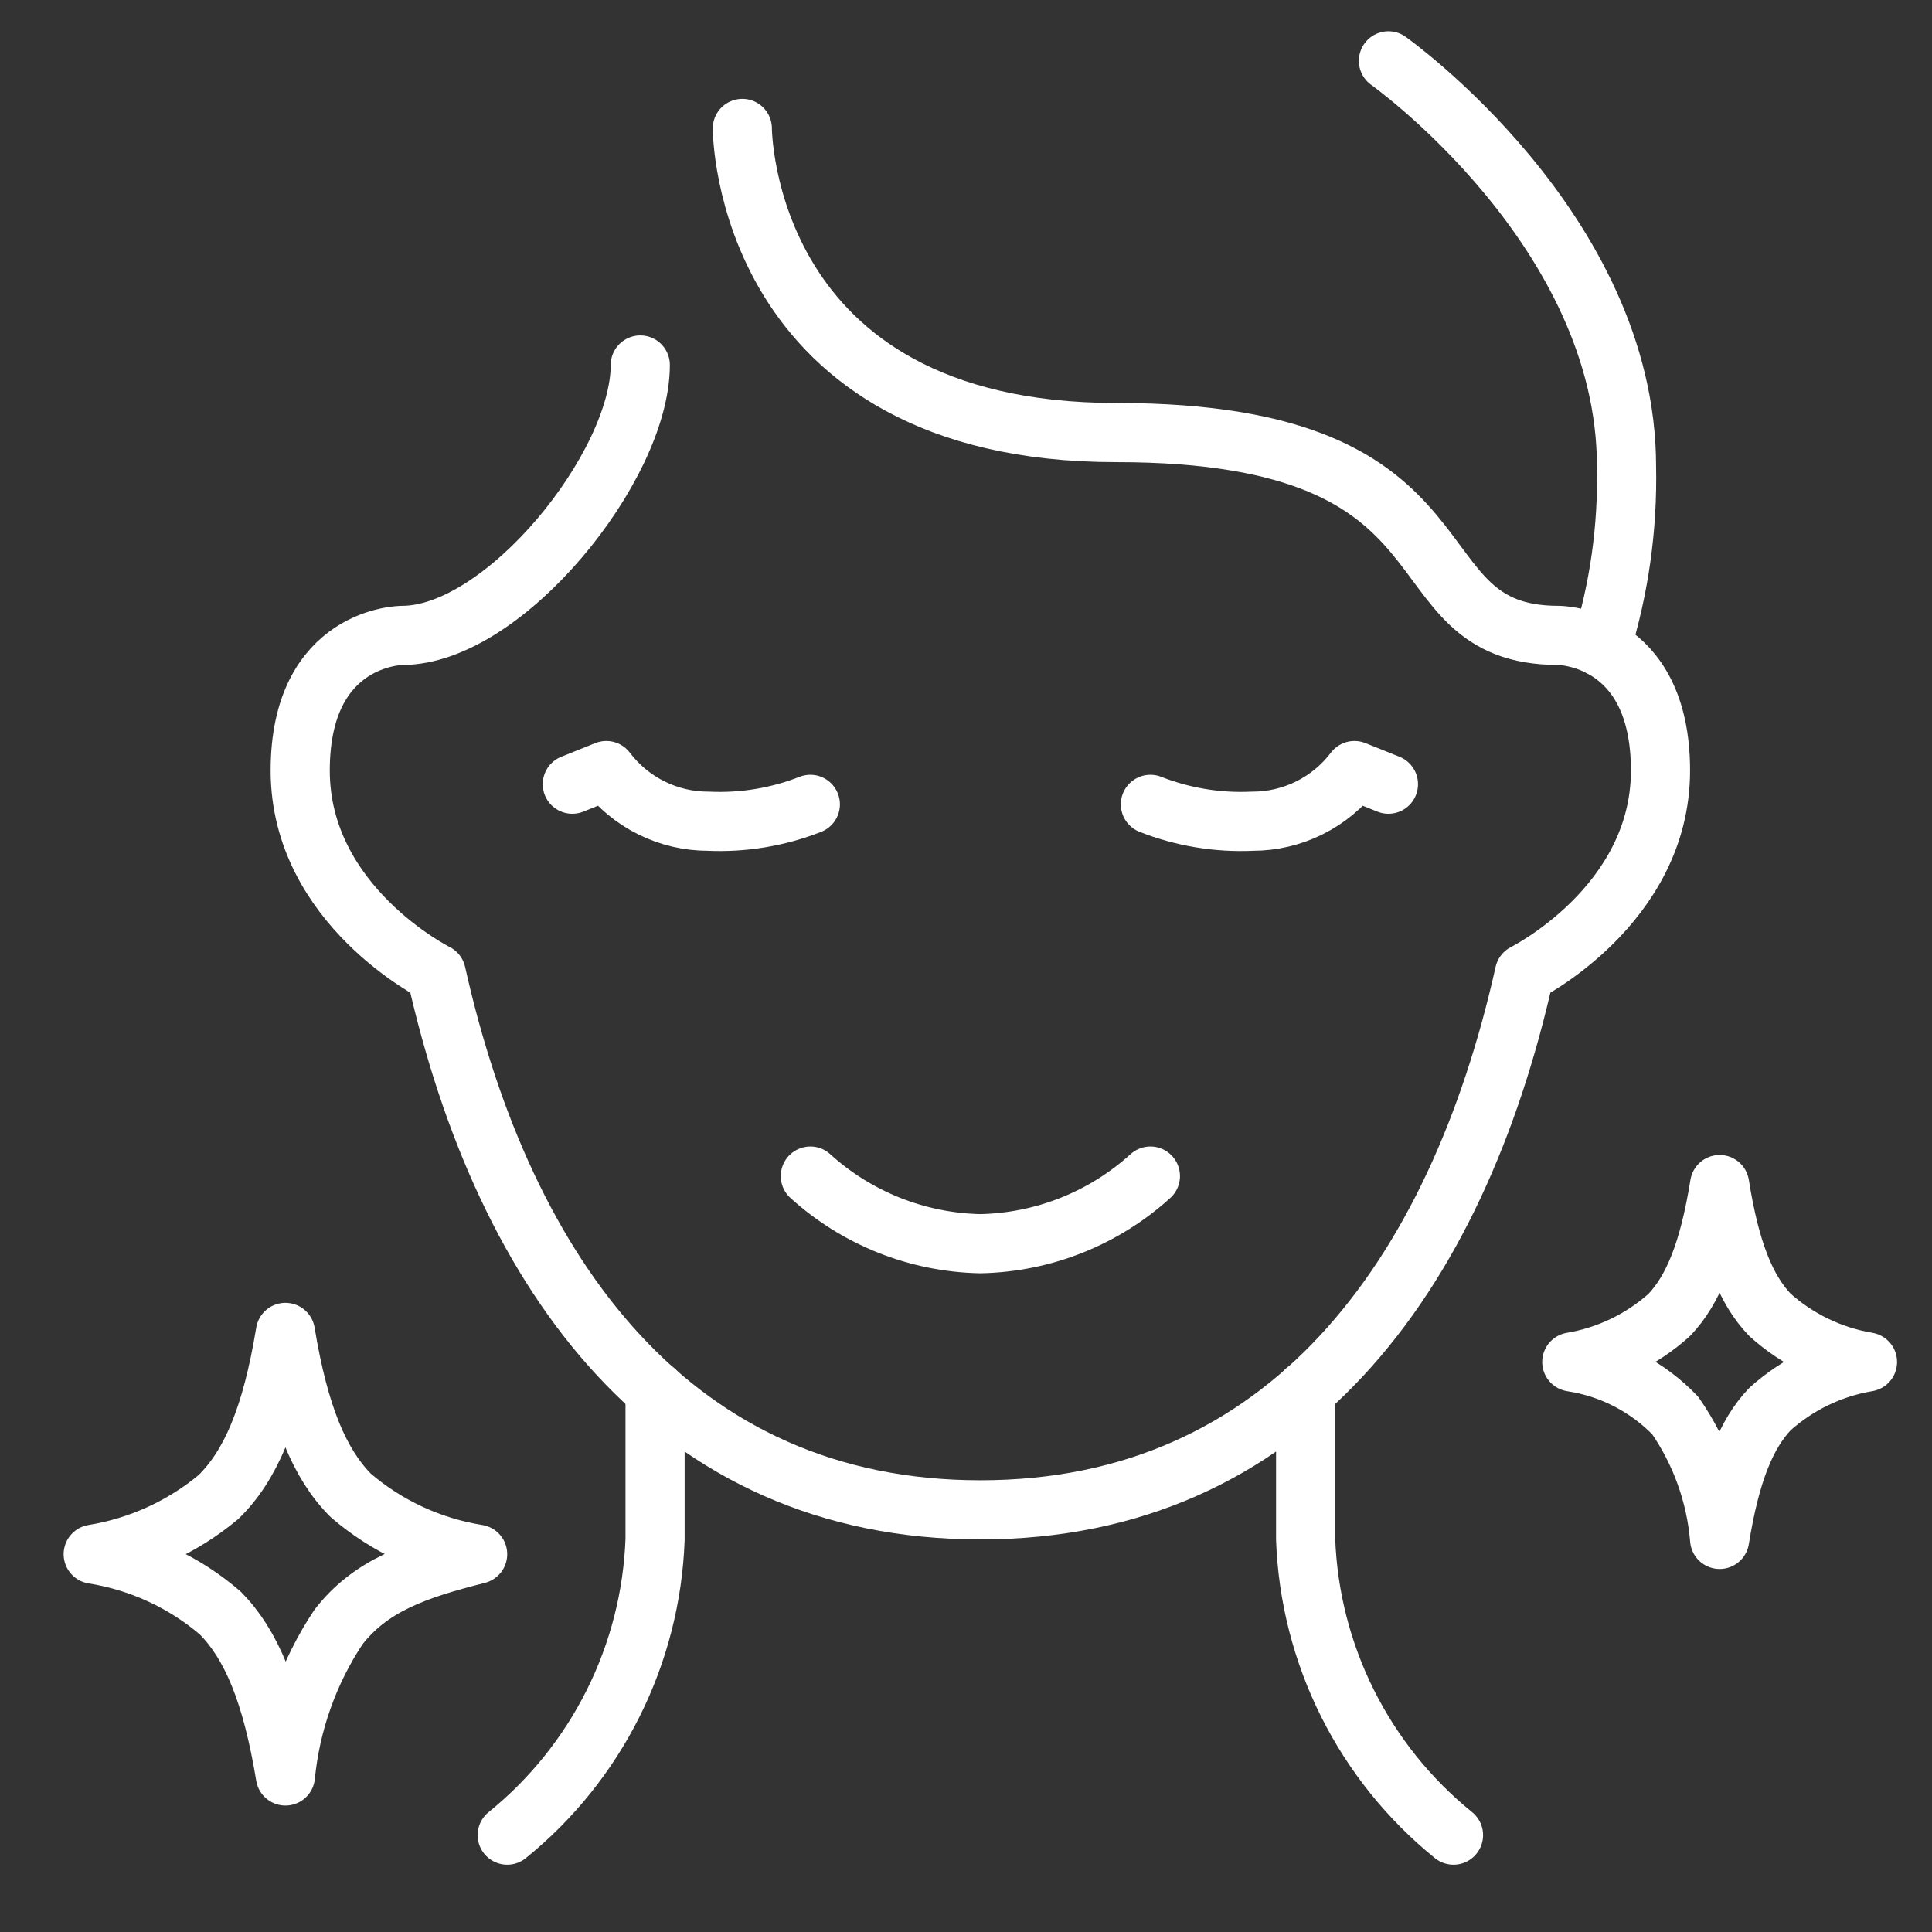 <svg width="49" height="49" viewBox="0 0 49 49" fill="none" xmlns="http://www.w3.org/2000/svg">
<rect x="0" y="0" width="49" height="49" fill="#333333" stroke="none"/>
<g clip-path="url(#clip0_277_548)">
<path d="M18.827 3.257C18.827 3.257 18.827 10.971 28.314 10.971C37.802 10.971 35.214 16.115 39.527 16.115C39.527 16.115 42.114 16.115 42.114 19.543C42.114 22.971 38.664 24.686 38.664 24.686C36.939 32.4 32.627 38.293 24.864 38.293C17.102 38.293 12.789 32.4 11.064 24.686C11.064 24.686 7.614 22.971 7.614 19.543C7.614 16.115 10.202 16.115 10.202 16.115C12.789 16.115 16.239 11.829 16.239 9.257" stroke="white" stroke-width="1.5" stroke-linecap="round" stroke-linejoin="round"/>
<path d="M35.214 1.543C35.214 1.543 41.252 5.828 41.252 11.829C41.285 13.382 41.067 14.931 40.605 16.415M20.552 29.828C21.735 30.902 23.267 31.511 24.864 31.543C26.462 31.511 27.993 30.902 29.177 29.828M29.177 20.4C30 20.723 30.881 20.869 31.764 20.828C32.266 20.829 32.76 20.713 33.209 20.49C33.658 20.267 34.049 19.943 34.352 19.543L35.214 19.889M20.552 20.4C19.73 20.723 18.848 20.869 17.965 20.828C17.464 20.829 16.969 20.713 16.52 20.49C16.071 20.267 15.68 19.943 15.377 19.543L14.515 19.889M33.114 35.27V39.043C33.167 40.488 33.529 41.906 34.176 43.199C34.823 44.493 35.74 45.633 36.864 46.543M16.614 35.27V39.043C16.561 40.488 16.199 41.906 15.552 43.199C14.905 44.493 13.989 45.633 12.864 46.543M2.364 39.418C3.534 39.228 4.631 38.727 5.541 37.968C6.349 37.178 6.885 35.942 7.239 33.793C7.587 35.902 8.11 37.133 8.893 37.924C9.808 38.711 10.923 39.228 12.114 39.418C10.527 39.819 9.393 40.219 8.581 41.27C7.832 42.399 7.371 43.694 7.239 45.043C6.891 42.934 6.369 41.703 5.589 40.912C4.674 40.124 3.557 39.607 2.364 39.418ZM39.864 34.543C40.786 34.388 41.645 33.973 42.339 33.347C42.939 32.715 43.343 31.73 43.614 30.043C43.882 31.73 44.284 32.715 44.889 33.347C45.584 33.973 46.442 34.388 47.364 34.543C46.442 34.698 45.584 35.113 44.889 35.739C44.289 36.371 43.885 37.355 43.614 39.043C43.521 37.916 43.133 36.833 42.489 35.903C41.788 35.173 40.865 34.695 39.864 34.543Z" stroke="white" stroke-width="1.5" stroke-linecap="round" stroke-linejoin="round"/>
</g>
<defs>
<clipPath id="clip0_277_548">
<rect width="48" height="48" fill="white" transform="translate(0.864 0.043)"/>
</clipPath>
</defs>
</svg>
